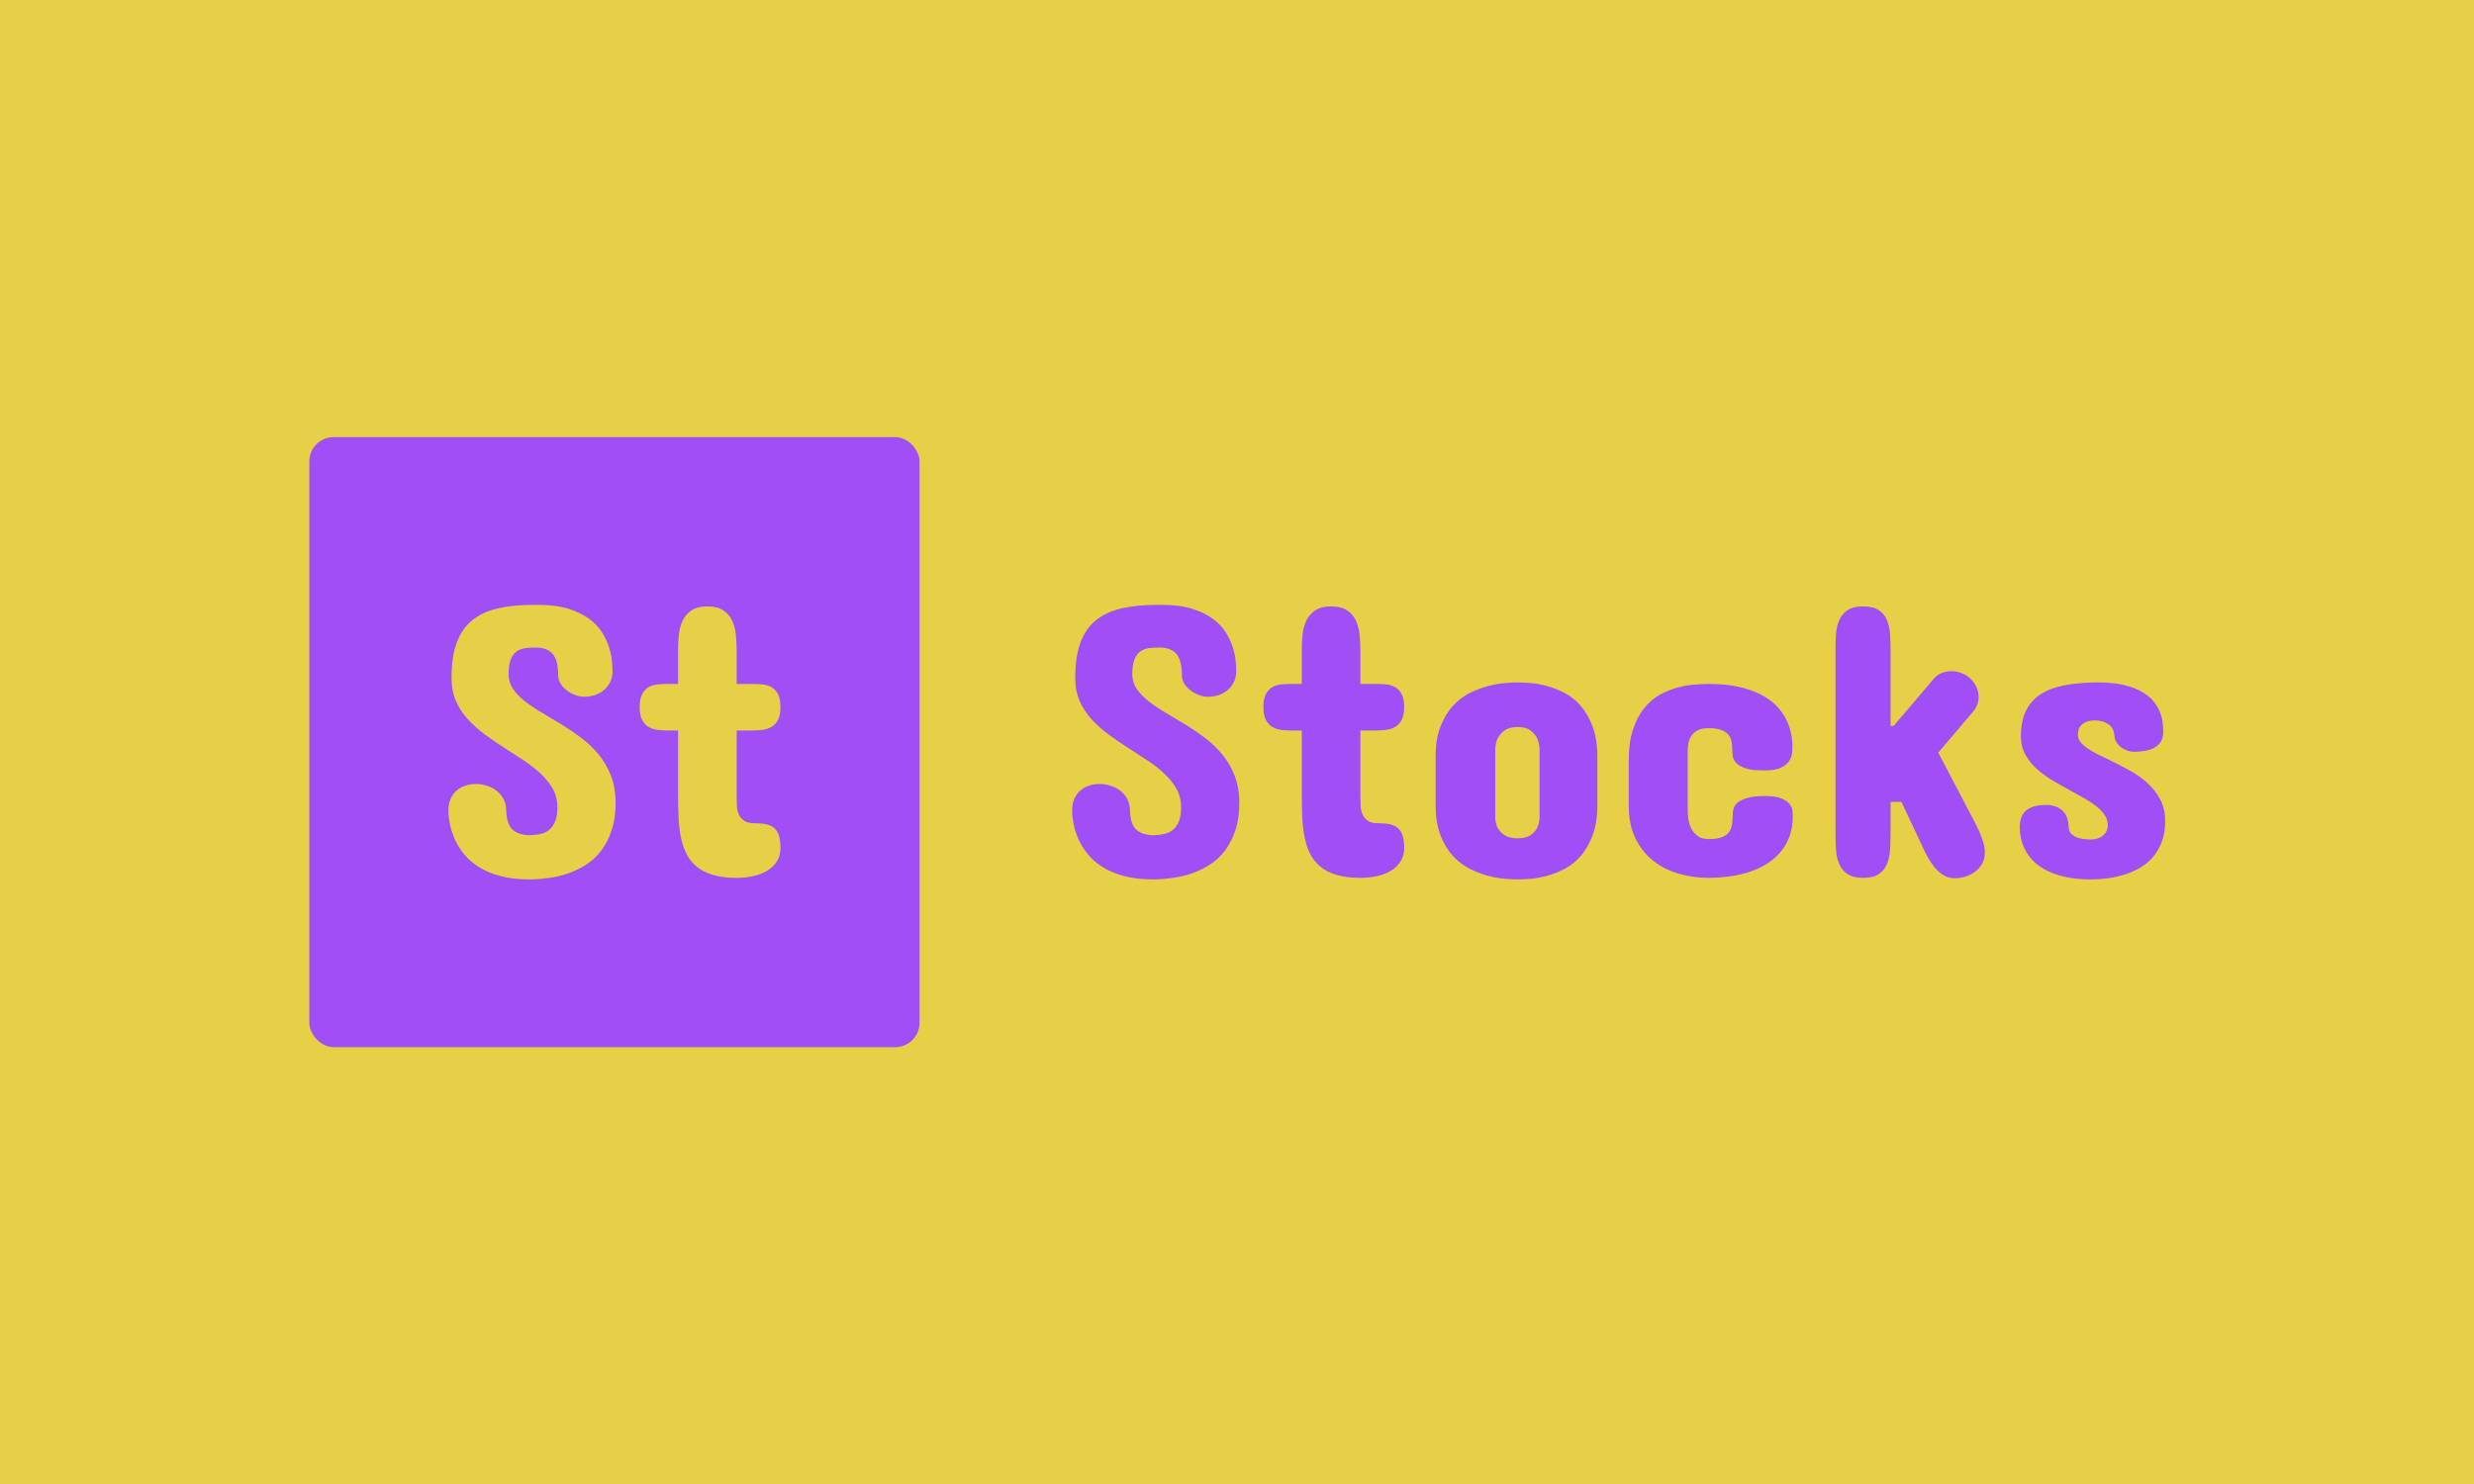 <svg xmlns="http://www.w3.org/2000/svg" version="1.1" xmlns:xlink="http://www.w3.org/1999/xlink" xmlns:svgjs="http://svgjs.dev/svgjs" width="100%" height="100%" viewBox="0 0 1000 600"><rect width="1000" height="600" x="0" y="0" fill="#e7d045"/><g><rect width="333.333" height="333.333" rx="13.333" ry="13.333" y="191.174" fill="#a04ef6" transform="matrix(0.74,0,0,0.74,0,35.25)" x="168.952"/><path d="M277.779 320.989L277.779 320.989Q277.9 325.419 280.371 328.974Q282.872 332.53 286.94 335.694Q291.038 338.888 296.221 341.901Q301.403 344.914 306.857 348.259Q312.311 351.604 317.524 355.521Q322.707 359.438 326.835 364.41Q330.963 369.382 333.495 375.65Q336.056 381.887 336.267 389.842L336.267 389.842L336.267 390.686Q336.267 399.364 334.157 405.842Q332.018 412.291 328.523 416.961Q325.027 421.602 320.387 424.645Q315.716 427.658 310.564 429.466Q305.441 431.244 300.198 431.997Q294.955 432.751 290.284 432.841L290.284 432.841L289.23 432.841Q280.22 432.841 273.44 431.033Q266.66 429.255 261.779 426.212Q256.928 423.199 253.673 419.282Q250.449 415.364 248.551 411.176Q246.652 406.987 245.809 402.859Q244.935 398.731 244.935 395.145L244.935 395.145Q244.935 391.439 246.231 388.667Q247.496 385.925 249.545 384.177Q251.624 382.429 254.336 381.586Q257.018 380.712 260.001 380.712L260.001 380.712Q262.743 380.712 265.666 381.586Q268.559 382.429 270.939 384.177Q273.35 385.925 274.887 388.607Q276.423 391.318 276.514 394.934L276.514 394.934Q276.725 402.859 280.13 405.782Q283.505 408.705 289.863 408.705L289.863 408.705Q293.026 408.584 295.738 407.891Q298.45 407.198 300.349 405.451Q302.247 403.703 303.362 400.81Q304.477 397.887 304.477 393.428L304.477 393.428Q304.477 387.913 302.006 383.484Q299.505 379.024 295.467 375.228Q291.46 371.401 286.247 367.966Q281.064 364.531 275.67 361.065Q270.276 357.63 265.124 353.864Q260.001 350.097 255.843 345.668Q251.715 341.208 249.244 335.814Q246.743 330.421 246.652 323.52L246.652 323.52L246.652 321.833Q246.743 310.503 249.666 302.97Q252.589 295.437 258.253 291.007Q263.918 286.547 272.175 284.709Q280.431 282.841 291.128 282.841L291.128 282.841L293.9 282.841Q303.633 282.841 310.413 284.95Q317.193 287.09 321.683 290.374Q326.202 293.659 328.794 297.787Q331.385 301.915 332.651 305.923Q333.947 309.96 334.248 313.456Q334.579 316.951 334.579 319.061L334.579 319.061Q334.579 322.255 333.344 324.846Q332.139 327.437 330.059 329.245Q328.01 331.053 325.178 332.048Q322.376 333.042 319.091 333.042L319.091 333.042Q316.56 333.042 314.029 332.048Q311.468 331.053 309.449 329.456Q307.46 327.859 306.164 325.81Q304.899 323.731 304.899 321.622L304.899 321.622Q304.899 312.913 301.795 309.539Q298.661 306.134 292.605 306.134L292.605 306.134Q289.742 306.134 287.06 306.465Q284.348 306.797 282.299 308.213Q280.22 309.629 279.015 312.612Q277.779 315.565 277.779 320.989ZM364.441 326.051L370.377 326.051L370.377 307.429Q370.377 302.97 370.859 298.721Q371.341 294.502 373.028 291.158Q374.716 287.813 377.88 285.764Q381.074 283.685 386.468 283.685L386.468 283.685Q391.771 283.685 394.965 285.764Q398.129 287.813 399.756 291.158Q401.413 294.502 401.896 298.721Q402.378 302.97 402.378 307.429L402.378 307.429L402.378 326.051L411.056 326.051Q413.798 326.051 416.57 326.322Q419.312 326.594 421.482 327.859Q423.651 329.125 424.977 331.686Q426.303 334.217 426.303 338.767L426.303 338.767Q426.303 343.106 424.977 345.668Q423.651 348.199 421.482 349.464Q419.312 350.76 416.57 351.122Q413.798 351.483 411.056 351.483L411.056 351.483L402.378 351.483L402.378 388.576Q402.378 390.686 402.528 393.066Q402.679 395.447 403.643 397.466Q404.577 399.484 406.506 400.81Q408.404 402.136 411.9 402.136L411.9 402.136Q415.726 402.136 418.408 402.709Q421.12 403.281 422.868 404.758Q424.615 406.264 425.459 408.916Q426.303 411.537 426.303 415.696L426.303 415.696Q426.303 419.914 424.344 422.988Q422.386 426.061 419.101 428.08Q415.817 430.099 411.478 431.033Q407.139 431.997 402.378 431.997L402.378 431.997Q394.844 431.997 389.481 430.4Q384.147 428.834 380.592 425.911Q377.036 422.988 374.987 418.92Q372.908 414.822 371.914 409.76Q370.889 404.667 370.648 398.791Q370.377 392.915 370.377 386.437L370.377 386.437L370.377 351.483L364.441 351.483Q361.699 351.483 358.987 351.122Q356.275 350.76 354.165 349.464Q352.056 348.199 350.73 345.668Q349.405 343.106 349.405 338.767L349.405 338.767Q349.405 334.217 350.73 331.686Q352.056 329.125 354.165 327.859Q356.275 326.594 358.987 326.322Q361.699 326.051 364.441 326.051L364.441 326.051Z " fill="#e7d045" transform="matrix(0.74,0,0,0.74,0,35.25)"/><path d="M618.463 320.989L618.463 320.989Q618.584 325.419 621.055 328.974Q623.556 332.53 627.624 335.694Q631.722 338.888 636.905 341.901Q642.087 344.914 647.541 348.259Q652.995 351.604 658.208 355.521Q663.391 359.438 667.519 364.41Q671.647 369.382 674.179 375.65Q676.74 381.887 676.951 389.842L676.951 389.842L676.951 390.686Q676.951 399.364 674.841 405.842Q672.702 412.291 669.207 416.961Q665.711 421.602 661.071 424.645Q656.4 427.658 651.248 429.466Q646.125 431.244 640.882 431.997Q635.639 432.751 630.968 432.841L630.968 432.841L629.914 432.841Q620.904 432.841 614.124 431.033Q607.344 429.255 602.463 426.212Q597.612 423.199 594.357 419.282Q591.133 415.364 589.235 411.176Q587.336 406.987 586.493 402.859Q585.619 398.731 585.619 395.145L585.619 395.145Q585.619 391.439 586.915 388.667Q588.18 385.925 590.229 384.177Q592.308 382.429 595.02 381.586Q597.702 380.712 600.685 380.712L600.685 380.712Q603.427 380.712 606.35 381.586Q609.243 382.429 611.623 384.177Q614.034 385.925 615.571 388.607Q617.107 391.318 617.198 394.934L617.198 394.934Q617.409 402.859 620.814 405.782Q624.189 408.705 630.547 408.705L630.547 408.705Q633.711 408.584 636.422 407.891Q639.134 407.198 641.033 405.451Q642.931 403.703 644.046 400.81Q645.161 397.887 645.161 393.428L645.161 393.428Q645.161 387.913 642.69 383.484Q640.189 379.024 636.151 375.228Q632.144 371.401 626.931 367.966Q621.748 364.531 616.354 361.065Q610.96 357.63 605.808 353.864Q600.685 350.097 596.527 345.668Q592.399 341.208 589.928 335.814Q587.427 330.421 587.336 323.52L587.336 323.52L587.336 321.833Q587.427 310.503 590.35 302.97Q593.273 295.437 598.937 291.007Q604.602 286.547 612.859 284.709Q621.115 282.841 631.812 282.841L631.812 282.841L634.584 282.841Q644.317 282.841 651.097 284.95Q657.877 287.09 662.367 290.374Q666.886 293.659 669.478 297.787Q672.069 301.915 673.335 305.923Q674.631 309.96 674.932 313.456Q675.263 316.951 675.263 319.061L675.263 319.061Q675.263 322.255 674.028 324.846Q672.823 327.437 670.743 329.245Q668.694 331.053 665.862 332.048Q663.06 333.042 659.775 333.042L659.775 333.042Q657.244 333.042 654.713 332.048Q652.152 331.053 650.133 329.456Q648.144 327.859 646.848 325.81Q645.583 323.731 645.583 321.622L645.583 321.622Q645.583 312.913 642.479 309.539Q639.345 306.134 633.289 306.134L633.289 306.134Q630.426 306.134 627.744 306.465Q625.032 306.797 622.983 308.213Q620.904 309.629 619.699 312.612Q618.463 315.565 618.463 320.989ZM705.125 326.051L711.061 326.051L711.061 307.429Q711.061 302.97 711.543 298.721Q712.025 294.502 713.713 291.158Q715.4 287.813 718.564 285.764Q721.758 283.685 727.152 283.685L727.152 283.685Q732.455 283.685 735.649 285.764Q738.813 287.813 740.44 291.158Q742.097 294.502 742.58 298.721Q743.062 302.97 743.062 307.429L743.062 307.429L743.062 326.051L751.74 326.051Q754.482 326.051 757.254 326.322Q759.996 326.594 762.166 327.859Q764.335 329.125 765.661 331.686Q766.987 334.217 766.987 338.767L766.987 338.767Q766.987 343.106 765.661 345.668Q764.335 348.199 762.166 349.464Q759.996 350.76 757.254 351.122Q754.482 351.483 751.74 351.483L751.74 351.483L743.062 351.483L743.062 388.576Q743.062 390.686 743.212 393.066Q743.363 395.447 744.327 397.466Q745.261 399.484 747.19 400.81Q749.088 402.136 752.584 402.136L752.584 402.136Q756.41 402.136 759.092 402.709Q761.804 403.281 763.552 404.758Q765.299 406.264 766.143 408.916Q766.987 411.537 766.987 415.696L766.987 415.696Q766.987 419.914 765.028 422.988Q763.07 426.061 759.785 428.08Q756.501 430.099 752.162 431.033Q747.823 431.997 743.062 431.997L743.062 431.997Q735.529 431.997 730.165 430.4Q724.831 428.834 721.276 425.911Q717.72 422.988 715.671 418.92Q713.592 414.822 712.598 409.76Q711.573 404.667 711.332 398.791Q711.061 392.915 711.061 386.437L711.061 386.437L711.061 351.483L705.125 351.483Q702.383 351.483 699.671 351.122Q696.959 350.76 694.85 349.464Q692.74 348.199 691.414 345.668Q690.089 343.106 690.089 338.767L690.089 338.767Q690.089 334.217 691.414 331.686Q692.74 329.125 694.85 327.859Q696.959 326.594 699.671 326.322Q702.383 326.051 705.125 326.051L705.125 326.051ZM784.162 392.162L784.162 365.887Q784.162 356.154 786.814 349.374Q789.436 342.594 793.624 338.044Q797.813 333.464 802.965 330.933Q808.088 328.402 813.06 327.136Q818.062 325.84 822.34 325.539Q826.619 325.208 829.06 325.208L829.06 325.208Q831.501 325.208 835.749 325.539Q839.968 325.84 844.789 327.136Q849.61 328.402 854.552 330.933Q859.464 333.464 863.441 338.044Q867.419 342.594 869.95 349.374Q872.511 356.154 872.511 365.887L872.511 365.887L872.511 392.162Q872.511 401.925 869.95 408.705Q867.419 415.485 863.441 420.035Q859.464 424.585 854.552 427.116Q849.61 429.677 844.789 430.943Q839.968 432.208 835.749 432.54Q831.501 432.841 829.06 432.841L829.06 432.841Q826.619 432.841 822.34 432.54Q818.062 432.208 813.06 430.943Q808.088 429.677 802.965 427.116Q797.813 424.585 793.624 420.035Q789.436 415.485 786.814 408.705Q784.162 401.925 784.162 392.162L784.162 392.162ZM816.766 361.246L816.766 399.575Q816.886 402.648 818.273 404.999L818.273 404.999Q819.418 407.108 821.919 408.735Q824.42 410.392 829.06 410.392L829.06 410.392Q833.52 410.392 835.9 408.735Q838.281 407.108 839.456 404.999L839.456 404.999Q840.721 402.648 840.932 399.575L840.932 399.575L840.932 361.246Q840.721 358.052 839.456 355.4L839.456 355.4Q838.281 353.291 835.9 351.423Q833.52 349.585 829.06 349.585L829.06 349.585Q824.42 349.585 821.919 351.423Q819.418 353.291 818.273 355.4L818.273 355.4Q816.886 358.052 816.766 361.246L816.766 361.246ZM921.868 362.512L921.868 395.356Q921.868 397.044 922.2 399.635Q922.501 402.226 923.676 404.727Q924.821 407.198 927.111 409.006Q929.402 410.814 933.319 410.814L933.319 410.814Q937.959 410.814 940.611 409.76Q943.263 408.705 944.528 406.837Q945.824 404.999 946.125 402.498Q946.457 399.997 946.457 397.255L946.457 397.255Q946.457 395.868 946.909 394.121Q947.391 392.373 949.199 390.836Q951.007 389.3 954.562 388.305Q958.088 387.281 964.235 387.281L964.235 387.281Q969.87 387.281 972.943 388.576Q975.987 389.842 977.433 391.59Q978.849 393.337 979.06 395.175Q979.271 397.044 979.271 398.098L979.271 398.098Q979.271 404.878 977.222 410.031Q975.143 415.153 971.647 418.92Q968.152 422.686 963.602 425.218Q959.052 427.749 953.899 429.255Q948.777 430.732 943.473 431.365Q938.17 431.997 933.319 431.997L933.319 431.997Q924.942 431.997 917.107 429.768Q909.273 427.538 903.156 422.777Q897.069 418.016 893.363 410.543Q889.657 403.07 889.657 392.584L889.657 392.584L889.657 367.815Q889.657 357.751 892.037 350.76Q894.418 343.739 898.244 339.099Q902.071 334.428 906.832 331.837Q911.593 329.245 916.475 327.98Q921.326 326.684 925.725 326.383Q930.125 326.051 933.319 326.051L933.319 326.051Q942.75 326.051 949.771 327.648Q956.822 329.245 961.915 331.897Q967.007 334.549 970.322 337.984Q973.666 341.419 975.565 345.246Q977.493 349.042 978.277 352.869Q979.06 356.666 979.06 359.95L979.06 359.95Q979.06 361.668 978.849 363.928Q978.638 366.218 977.222 368.267Q975.776 370.346 972.702 371.823Q969.659 373.299 964.024 373.299L964.024 373.299Q962.005 373.299 958.992 373.149Q955.978 372.998 953.116 372.034Q950.253 371.1 948.234 369.081Q946.246 367.062 946.246 363.355L946.246 363.355Q946.246 360.794 945.974 358.414Q945.703 356.033 944.438 354.255Q943.172 352.447 940.551 351.333Q937.959 350.218 933.319 350.218L933.319 350.218Q929.402 350.218 927.111 351.483Q924.821 352.749 923.676 354.677Q922.501 356.576 922.2 358.685Q921.868 360.794 921.868 362.512L921.868 362.512ZM1002.594 408.253L1002.594 307.218Q1002.594 302.759 1002.895 298.51Q1003.226 294.292 1004.703 291.007Q1006.179 287.723 1009.223 285.704Q1012.236 283.685 1017.63 283.685L1017.63 283.685Q1023.144 283.685 1026.157 285.704Q1029.171 287.723 1030.617 291.007Q1032.033 294.292 1032.365 298.51Q1032.666 302.759 1032.666 307.218L1032.666 307.218L1032.666 348.952L1034.383 348.952L1056.199 323.309Q1058.098 321.079 1060.629 320.085Q1063.19 319.061 1065.932 319.061L1065.932 319.061Q1068.584 319.061 1071.296 320.085Q1073.978 321.079 1076.057 322.948Q1078.136 324.786 1079.432 327.377Q1080.758 329.969 1080.758 333.253L1080.758 333.253Q1080.758 337.502 1077.805 341.118L1077.805 341.118L1058.731 363.566L1079.492 403.191Q1081.42 406.987 1082.776 410.875Q1084.162 414.731 1084.162 418.227L1084.162 418.227Q1084.162 421.602 1082.686 424.253Q1081.179 426.905 1078.799 428.653Q1076.418 430.4 1073.526 431.304Q1070.603 432.208 1067.861 432.208L1067.861 432.208Q1064.335 432.208 1061.593 430.521Q1058.851 428.834 1056.772 426.333Q1054.723 423.832 1053.126 420.969Q1051.529 418.106 1050.474 415.696L1050.474 415.696L1038.602 390.475L1032.666 390.475L1032.666 408.253Q1032.666 412.713 1032.365 417.022Q1032.033 421.3 1030.617 424.645Q1029.171 427.96 1026.157 429.979Q1023.144 431.997 1017.63 431.997L1017.63 431.997Q1012.236 431.997 1009.223 429.979Q1006.179 427.96 1004.703 424.645Q1003.226 421.3 1002.895 417.022Q1002.594 412.713 1002.594 408.253L1002.594 408.253ZM1134.996 353.803L1134.996 353.803Q1134.996 355.943 1136.382 357.751Q1137.768 359.529 1140.149 361.186Q1142.529 362.813 1145.663 364.41Q1148.767 366.007 1152.172 367.574L1152.172 367.574Q1157.355 370.135 1162.778 373.058Q1168.172 375.951 1172.602 379.868Q1177.061 383.785 1179.864 388.938Q1182.666 394.061 1182.666 401.051L1182.666 401.051Q1182.666 407.409 1180.828 412.291Q1178.96 417.172 1175.886 420.728Q1172.813 424.253 1168.745 426.604Q1164.677 428.924 1160.157 430.31Q1155.667 431.666 1150.997 432.269Q1146.356 432.841 1142.198 432.841L1142.198 432.841Q1134.062 432.841 1128.005 431.455Q1121.979 430.099 1117.64 427.809Q1113.301 425.549 1110.498 422.626Q1107.666 419.703 1106.099 416.539Q1104.502 413.345 1103.869 410.242Q1103.236 407.108 1103.236 404.456L1103.236 404.456Q1103.236 398.098 1106.762 395.145Q1110.318 392.162 1117.64 392.162L1117.64 392.162Q1122.943 392.162 1126.318 395.025Q1129.723 397.887 1129.934 404.245L1129.934 404.245Q1130.024 406.355 1131.139 407.62Q1132.254 408.916 1134.002 409.699Q1135.749 410.483 1137.859 410.754Q1139.998 411.025 1141.987 411.025L1141.987 411.025Q1146.145 411.025 1148.737 408.856Q1151.328 406.686 1151.328 403.191L1151.328 403.191Q1151.328 400.208 1149.58 397.616Q1147.833 395.025 1144.97 392.795Q1142.107 390.565 1138.461 388.516Q1134.785 386.437 1130.989 384.328L1130.989 384.328Q1126.228 381.797 1121.406 378.934Q1116.585 376.071 1112.668 372.576Q1108.751 369.081 1106.31 364.681Q1103.869 360.282 1103.869 354.677L1103.869 354.677Q1103.869 346.391 1106.551 340.846Q1109.263 335.272 1114.446 331.837Q1119.659 328.402 1127.101 326.895Q1134.574 325.419 1144.126 325.208L1144.126 325.208L1145.814 325.208Q1154.402 325.208 1160.368 326.684Q1166.364 328.191 1170.342 330.571Q1174.319 332.952 1176.579 335.905Q1178.869 338.888 1179.984 341.901Q1181.099 344.914 1181.34 347.686Q1181.611 350.429 1181.611 352.327L1181.611 352.327Q1181.611 355.521 1180.285 357.57Q1178.96 359.649 1176.79 360.854Q1174.621 362.09 1171.878 362.572Q1169.106 363.024 1166.153 363.144L1166.153 363.144Q1163.622 363.144 1161.543 362.301Q1159.494 361.457 1157.987 360.161Q1156.511 358.896 1155.727 357.299Q1154.914 355.732 1154.914 354.255L1154.914 354.255Q1154.703 350.218 1151.69 348.108Q1148.676 345.969 1144.337 345.969L1144.337 345.969Q1142.529 345.969 1140.902 346.361Q1139.245 346.722 1137.919 347.626Q1136.593 348.53 1135.81 350.007Q1134.996 351.483 1134.996 353.803Z " fill="#a04ef6" transform="matrix(0.74,0,0,0.74,0,35.25)"/></g></svg>